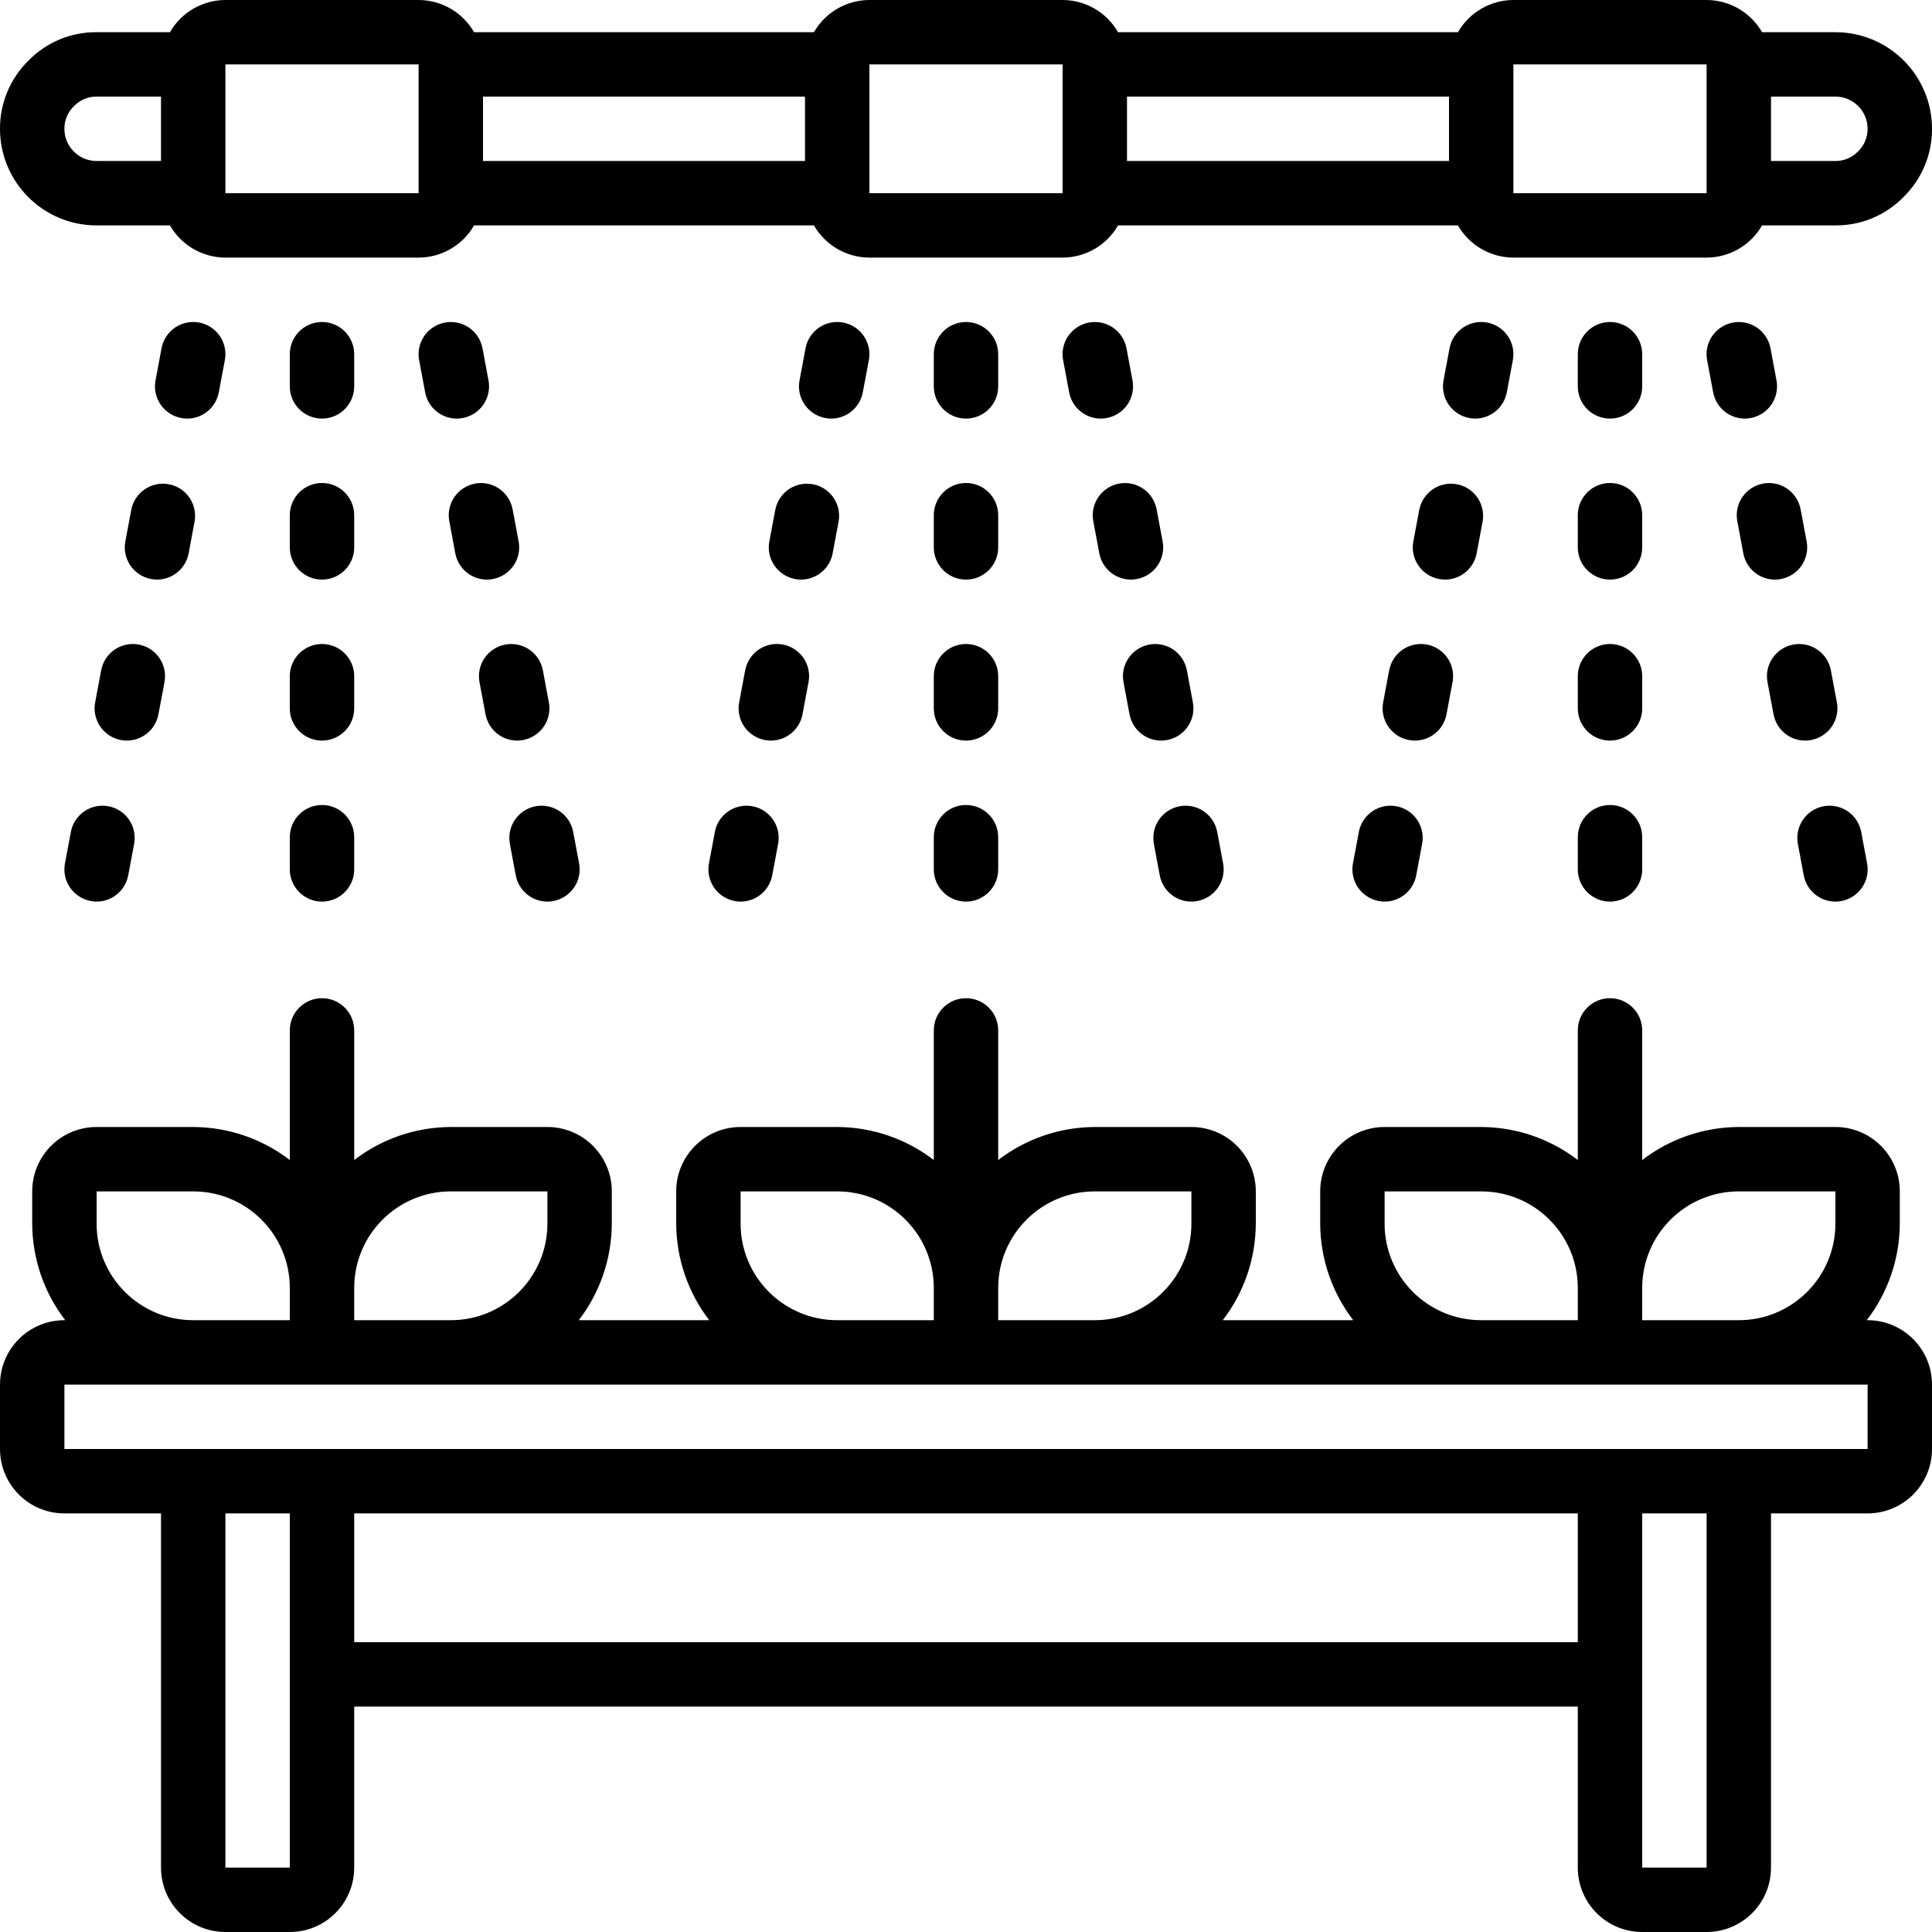 <svg height="512" viewBox="0 0 60 60" width="512" xmlns="http://www.w3.org/2000/svg"><g id="Page-1" fill="none" fill-rule="evenodd"><g id="084---Indoor-Farming" fill="rgb(0,0,0)" fill-rule="nonzero"><path id="Shape" d="m57 1h-2.278c-.354-.617-1.011-.998-1.722-1h-6c-.711.002-1.368.383-1.722 1h-10.556c-.354-.617-1.011-.998-1.722-1h-6c-.711.002-1.368.383-1.722 1h-10.556c-.354-.617-1.011-.998-1.722-1h-6c-.711.002-1.368.383-1.722 1h-2.278c-.792-.006-1.553.309-2.108.874-.574.558-.896 1.326-.892 2.126 0 1.657 1.343 3 3 3h2.278c.354.617 1.011.998 1.722 1h6c.711-.002 1.368-.383 1.722-1h10.556c.354.617 1.011.998 1.722 1h6c.711-.002 1.368-.383 1.722-1h10.556c.354.617 1.011.998 1.722 1h6c.711-.002 1.368-.383 1.722-1h2.278c.792.006 1.553-.309 2.108-.874.574-.558.896-1.326.892-2.126 0-1.657-1.343-3-3-3zm-22 2h10v2h-10zm-20 0h10v2h-10zm-13 1c-.001-.27.11-.528.306-.713.183-.185.433-.289.694-.287h2v2h-2c-.552 0-1-.448-1-1zm5 2v-4h6v4zm20 0v-4h6v4zm20 0v-4h6v4zm10.694-1.287c-.183.185-.433.289-.694.287h-2v-2h2c.552 0 1 .448 1 1 .001.27-.11.528-.306.713z"/><path id="Shape" d="m30 13c.552 0 1-.448 1-1v-1c0-.552-.448-1-1-1s-1 .448-1 1v1c0 .552.448 1 1 1z"/><path id="Shape" d="m29 17c0 .552.448 1 1 1s1-.448 1-1v-1c0-.552-.448-1-1-1s-1 .448-1 1z"/><path id="Shape" d="m29 22c0 .552.448 1 1 1s1-.448 1-1v-1c0-.552-.448-1-1-1s-1 .448-1 1z"/><path id="Shape" d="m29 27c0 .552.448 1 1 1s1-.448 1-1v-1c0-.552-.448-1-1-1s-1 .448-1 1z"/><path id="Shape" d="m22.205 25.815-.188 1c-.049.261.008.53.158.749.15.219.381.369.642.418.06.012.122.018.183.018.481-0.0.893-.343.982-.815l.187-1c.089-.537-.267-1.046-.801-1.146-.534-.101-1.051.244-1.164.776z"/><path id="Shape" d="m23.142 20.815-.187 1c-.049.261.008.53.158.749.15.219.381.369.642.418.061.012.123.018.185.018.481-0.0.893-.343.982-.815l.188-1c.066-.351-.06-.711-.331-.944-.271-.233-.646-.303-.983-.185-.337.118-.586.408-.652.759z"/><path id="Shape" d="m24.08 15.815-.188 1c-.049.261.008.53.158.749.15.219.381.369.642.418.061.012.123.018.185.018.481-0.0.893-.343.982-.815l.187-1c.089-.537-.267-1.046-.801-1.146-.534-.101-1.051.244-1.164.776z"/><path id="Shape" d="m25.813 13c.481-0.0.893-.343.982-.815l.188-1c.102-.543-.255-1.066-.798-1.168-.543-.102-1.066.255-1.168.798l-.187 1c-.049.261.008.53.158.749.15.219.381.369.642.418.06.012.122.018.183.018z"/><path id="Shape" d="m35.83 26.185.187 1c.089.473.502.815.983.815.062-0.0.124-.006.185-.018.261-.049.492-.199.642-.418.15-.219.207-.488.158-.749l-.188-1c-.112-.532-.629-.877-1.164-.776-.534.101-.891.61-.801 1.146z"/><path id="Shape" d="m35.691 20.018c-.261.049-.492.199-.642.418-.15.219-.207.488-.158.749l.188 1c.089.472.501.815.982.815.062-0.0.124-.006.185-.018.261-.049.492-.199.642-.418.15-.219.207-.488.158-.749l-.187-1c-.103-.543-.625-.899-1.168-.797z"/><path id="Shape" d="m34.753 15.018c-.261.049-.492.199-.642.418-.15.219-.207.488-.158.749l.187 1c.089.472.501.815.982.815.062-0.0.124-.006.185-.018.261-.049.492-.199.642-.418.15-.219.207-.488.158-.749l-.188-1c-.103-.542-.624-.898-1.166-.797z"/><path id="Shape" d="m33.816 10.018c-.261.049-.492.199-.642.418-.15.219-.207.488-.158.749l.188 1c.089.472.501.815.982.815.062-0.0.124-.006.185-.018.261-.049.492-.199.642-.418.15-.219.207-.488.158-.749l-.187-1c-.103-.543-.625-.899-1.168-.797z"/><path id="Shape" d="m10 13c.552 0 1-.448 1-1v-1c0-.552-.448-1-1-1-.552 0-1 .448-1 1v1c0 .552.448 1 1 1z"/><path id="Shape" d="m9 17c0 .552.448 1 1 1 .552 0 1-.448 1-1v-1c0-.552-.448-1-1-1-.552 0-1 .448-1 1z"/><path id="Shape" d="m9 22c0 .552.448 1 1 1 .552 0 1-.448 1-1v-1c0-.552-.448-1-1-1-.552 0-1 .448-1 1z"/><path id="Shape" d="m9 27c0 .552.448 1 1 1 .552 0 1-.448 1-1v-1c0-.552-.448-1-1-1-.552 0-1 .448-1 1z"/><path id="Shape" d="m2.205 25.815-.188 1c-.049.261.008.53.158.749.15.219.381.369.642.418.06.012.122.018.183.018.481-0.0.893-.343.982-.815l.187-1c.089-.537-.267-1.046-.801-1.146-.534-.101-1.051.244-1.164.776z"/><path id="Shape" d="m3.142 20.815-.187 1c-.049.261.008.53.158.749.15.219.381.369.642.418.06.012.122.018.183.018.481-0.0.893-.343.982-.815l.188-1c.102-.543-.255-1.066-.798-1.168s-1.066.255-1.168.798z"/><path id="Shape" d="m4.08 15.815-.188 1c-.049.261.008.53.158.749.15.219.381.369.642.418.061.012.122.018.184.018.481-0.0.893-.343.982-.815l.187-1c.089-.537-.267-1.046-.801-1.146-.534-.101-1.051.244-1.164.776z"/><path id="Shape" d="m5.813 13c.481-0.0.893-.343.982-.815l.188-1c.066-.351-.06-.711-.331-.944-.271-.233-.646-.303-.983-.185-.337.118-.586.408-.652.759l-.187 1c-.049.261.008.53.158.749.15.219.381.369.642.418.06.012.122.018.183.018z"/><path id="Shape" d="m15.83 26.185.187 1c.089.473.502.815.983.815.062-0.0.124-.006.185-.018.261-.049.492-.199.642-.418.15-.219.207-.488.158-.749l-.188-1c-.112-.532-.629-.877-1.164-.776-.534.101-.891.61-.801 1.146z"/><path id="Shape" d="m15.691 20.018c-.261.049-.492.199-.642.418-.15.219-.207.488-.158.749l.188 1c.089.472.501.815.982.815.062-0.0.124-.006.185-.018.261-.049.492-.199.642-.418.15-.219.207-.488.158-.749l-.187-1c-.103-.543-.625-.899-1.168-.797z"/><path id="Shape" d="m14.753 15.018c-.261.049-.492.199-.642.418-.15.219-.207.488-.158.749l.187 1c.089.472.501.815.982.815.062-0.0.124-.006.185-.018.261-.049.492-.199.642-.418.15-.219.207-.488.158-.749l-.188-1c-.103-.542-.624-.898-1.166-.797z"/><path id="Shape" d="m13.816 10.018c-.261.049-.492.199-.642.418-.15.219-.207.488-.158.749l.188 1c.089.472.501.815.982.815.062-0.0.124-.006.185-.018.261-.049.492-.199.642-.418.15-.219.207-.488.158-.749l-.187-1c-.103-.543-.625-.899-1.168-.797z"/><path id="Shape" d="m50 13c.552 0 1-.448 1-1v-1c0-.552-.448-1-1-1s-1 .448-1 1v1c0 .552.448 1 1 1z"/><path id="Shape" d="m49 17c0 .552.448 1 1 1s1-.448 1-1v-1c0-.552-.448-1-1-1s-1 .448-1 1z"/><path id="Shape" d="m49 22c0 .552.448 1 1 1s1-.448 1-1v-1c0-.552-.448-1-1-1s-1 .448-1 1z"/><path id="Shape" d="m49 27c0 .552.448 1 1 1s1-.448 1-1v-1c0-.552-.448-1-1-1s-1 .448-1 1z"/><path id="Shape" d="m42.205 25.815-.188 1c-.049.261.008.53.158.749.15.219.381.369.642.418.06.012.122.018.183.018.481-0.0.893-.343.982-.815l.187-1c.089-.537-.267-1.046-.801-1.146-.534-.101-1.051.244-1.164.776z"/><path id="Shape" d="m43.142 20.815-.187 1c-.049.261.008.53.158.749.15.219.381.369.642.418.061.012.123.018.185.018.481-0.0.893-.343.982-.815l.188-1c.066-.351-.06-.711-.331-.944-.271-.233-.646-.303-.983-.185-.337.118-.586.408-.652.759z"/><path id="Shape" d="m44.08 15.815-.188 1c-.049.261.008.53.158.749.15.219.381.369.642.418.061.012.123.018.185.018.481-0.0.893-.343.982-.815l.187-1c.089-.537-.267-1.046-.801-1.146-.534-.101-1.051.244-1.164.776z"/><path id="Shape" d="m45.813 13c.481-0.0.893-.343.982-.815l.188-1c.102-.543-.255-1.066-.798-1.168-.543-.102-1.066.255-1.168.798l-.187 1c-.049.261.008.53.158.749.15.219.381.369.642.418.06.012.122.018.183.018z"/><path id="Shape" d="m55.83 26.185.187 1c.089.473.502.815.983.815.062-0.0.124-.006.185-.018.261-.049.492-.199.642-.418.15-.219.207-.488.158-.749l-.188-1c-.112-.532-.629-.877-1.164-.776-.534.101-.891.61-.801 1.146z"/><path id="Shape" d="m55.691 20.018c-.261.049-.492.199-.642.418-.15.219-.207.488-.158.749l.188 1c.089.472.501.815.982.815.062-0.0.124-.006.185-.018.261-.049.492-.199.642-.418.15-.219.207-.488.158-.749l-.187-1c-.103-.543-.625-.899-1.168-.797z"/><path id="Shape" d="m54.753 15.018c-.261.049-.492.199-.642.418-.15.219-.207.488-.158.749l.187 1c.089.472.501.815.982.815.062-0.0.124-.006.185-.018.261-.049.492-.199.642-.418.15-.219.207-.488.158-.749l-.188-1c-.103-.542-.624-.898-1.166-.797z"/><path id="Shape" d="m53.816 10.018c-.261.049-.492.199-.642.418-.15.219-.207.488-.158.749l.188 1c.089.472.501.815.982.815.062-0.0.124-.006.185-.018.261-.049.492-.199.642-.418.15-.219.207-.488.158-.749l-.187-1c-.103-.543-.625-.899-1.168-.797z"/><path id="Shape" d="m58 41h-.026c.662-.86 1.022-1.915 1.026-3v-1c0-1.105-.895-2-2-2h-3c-1.085.004-2.14.364-3 1.026v-4.026c0-.552-.448-1-1-1s-1 .448-1 1v4.026c-.86-.662-1.915-1.022-3-1.026h-3c-1.105 0-2 .895-2 2v1c.004 1.085.364 2.14 1.026 3h-4.052c.662-.86 1.022-1.915 1.026-3v-1c0-1.105-.895-2-2-2h-3c-1.085.004-2.14.364-3 1.026v-4.026c0-.552-.448-1-1-1s-1 .448-1 1v4.026c-.86-.662-1.915-1.022-3-1.026h-3c-1.105 0-2 .895-2 2v1c.004 1.085.364 2.14 1.026 3h-4.052c.662-.86 1.022-1.915 1.026-3v-1c0-1.105-.895-2-2-2h-3c-1.085.004-2.14.364-3 1.026v-4.026c0-.552-.448-1-1-1-.552 0-1 .448-1 1v4.026c-.86-.662-1.915-1.022-3-1.026h-3c-1.105 0-2 .895-2 2v1c.004 1.085.364 2.14 1.026 3h-.026c-1.105 0-2 .895-2 2v2c0 1.105.895 2 2 2h3v11c0 1.105.895 2 2 2h2c1.105 0 2-.895 2-2v-5h38v5c0 1.105.895 2 2 2h2c1.105 0 2-.895 2-2v-11h3c1.105 0 2-.895 2-2v-2c0-1.105-.895-2-2-2zm-4-4h3v1c0 1.657-1.343 3-3 3h-3v-1c0-1.657 1.343-3 3-3zm-11 1v-1h3c1.657 0 3 1.343 3 3v1h-3c-1.657 0-3-1.343-3-3zm-9-1h3v1c0 1.657-1.343 3-3 3h-3v-1c0-1.657 1.343-3 3-3zm-11 1v-1h3c1.657 0 3 1.343 3 3v1h-3c-1.657 0-3-1.343-3-3zm-9-1h3v1c0 1.657-1.343 3-3 3h-3v-1c0-1.657 1.343-3 3-3zm-11 1v-1h3c1.657 0 3 1.343 3 3v1h-3c-1.657 0-3-1.343-3-3zm4 20v-11h2v11zm4-7v-4h38v4zm42 7h-2v-11h2zm1-13h-52v-2h56v2z"/></g></g></svg>